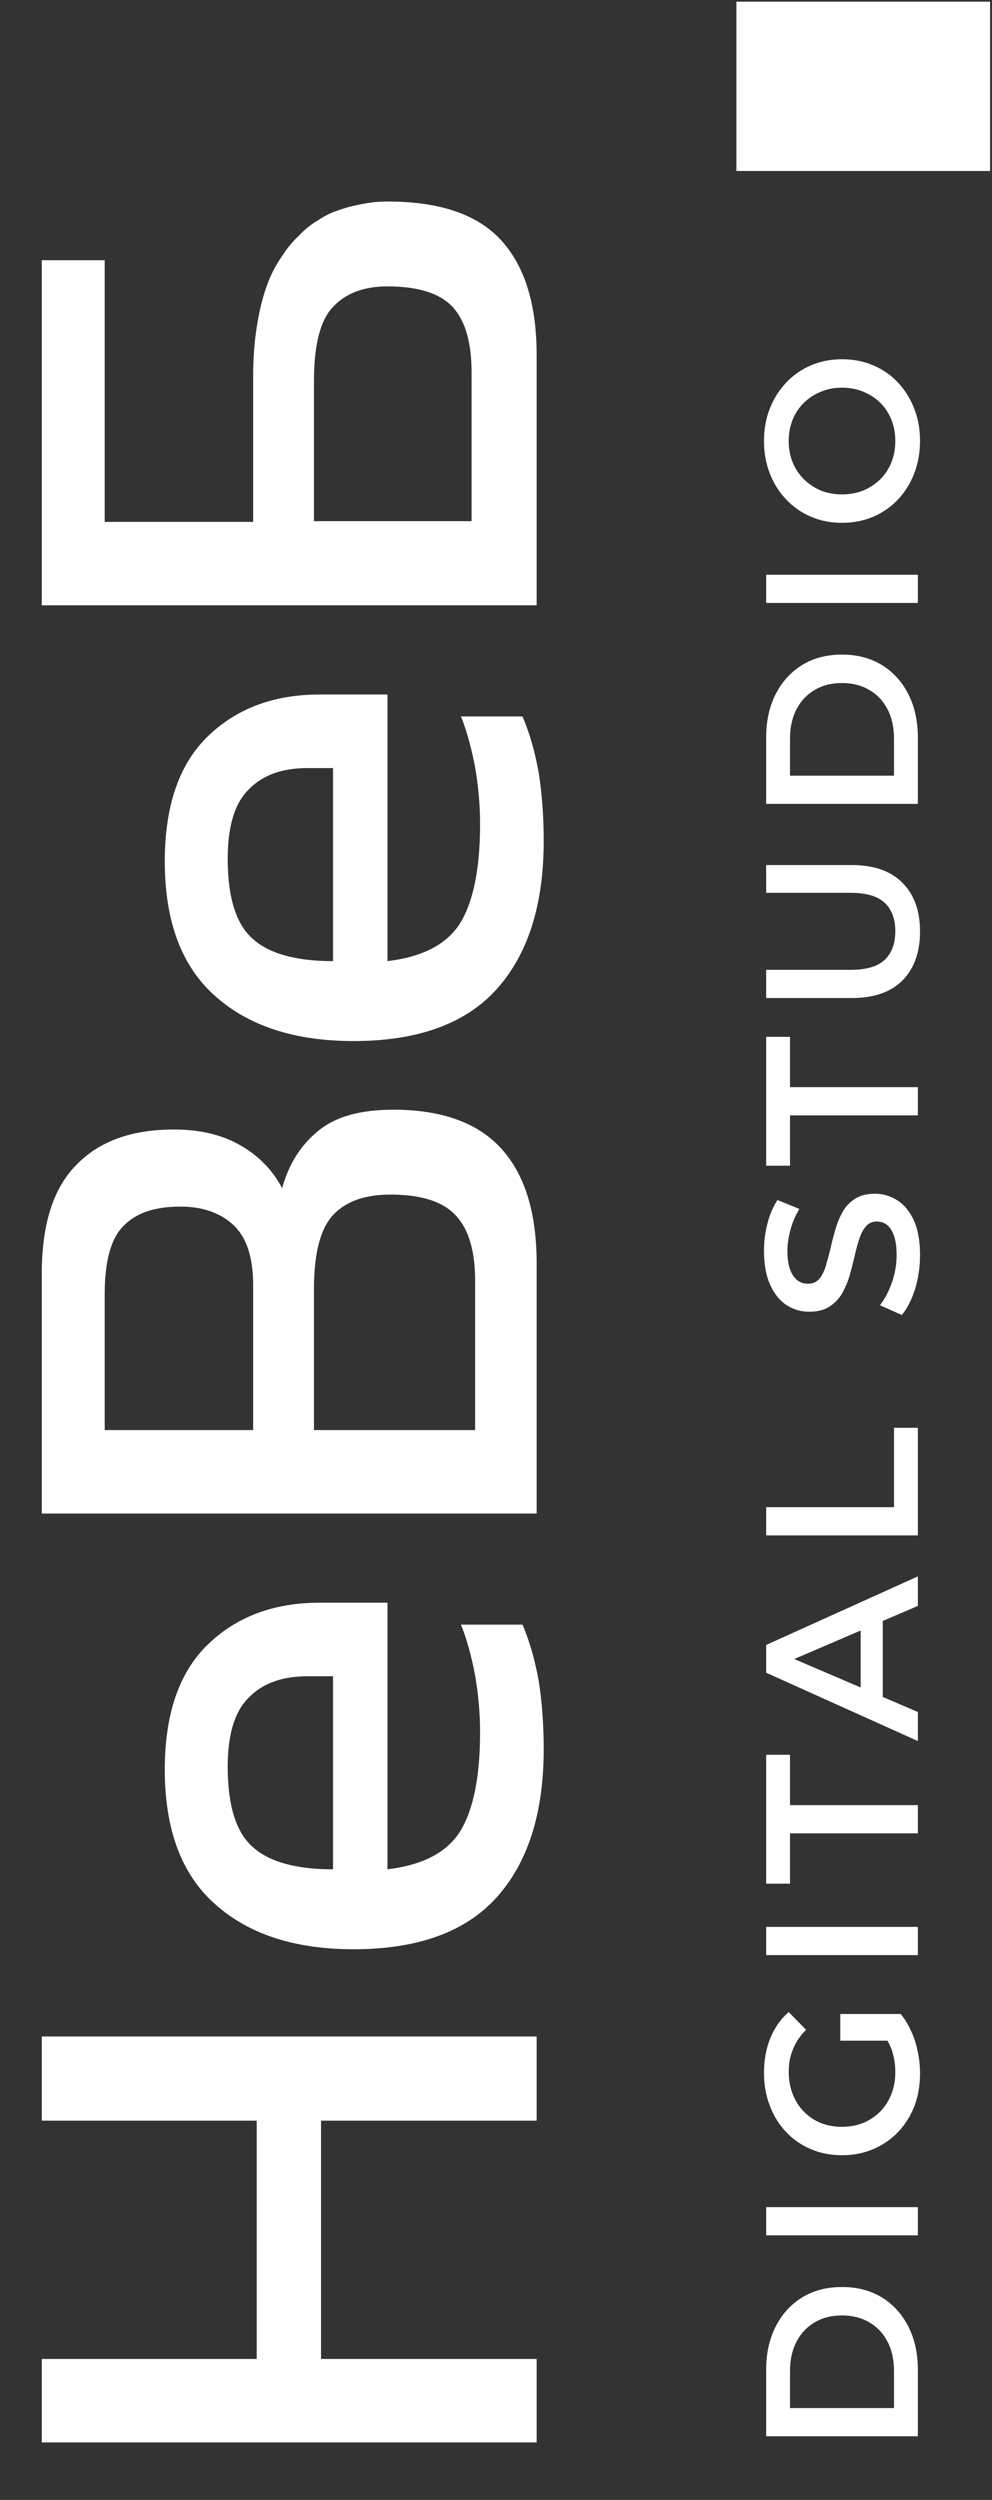 <svg width="522" height="1315" viewBox="0 0 522 1315" fill="none" xmlns="http://www.w3.org/2000/svg">
<rect x="0" y="0" width="522" height="1315" fill="#333333" stroke="none"/>
<path d="M482.982 1281.5L403.166 1281.5L403.166 1246.58C403.166 1237.91 404.839 1230.3 408.183 1223.76C411.528 1217.22 416.165 1212.12 422.094 1208.47C428.023 1204.82 435.017 1202.99 443.074 1202.99C451.056 1202.99 458.049 1204.82 464.055 1208.47C469.984 1212.12 474.621 1217.22 477.965 1223.76C481.31 1230.3 482.982 1237.91 482.982 1246.58L482.982 1281.5ZM470.44 1266.67L470.44 1247.27C470.44 1241.26 469.3 1236.08 467.019 1231.75C464.739 1227.34 461.546 1223.95 457.441 1221.59C453.336 1219.16 448.547 1217.94 443.074 1217.94C437.525 1217.94 432.736 1219.16 428.707 1221.59C424.603 1223.95 421.41 1227.34 419.13 1231.75C416.849 1236.08 415.709 1241.26 415.709 1247.27L415.709 1266.67L470.44 1266.67Z" fill="white"/>
<path d="M482.982 1175.81L403.166 1175.81L403.166 1160.98L482.982 1160.98L482.982 1175.81Z" fill="white"/>
<path d="M484.123 1090.65C484.123 1096.89 483.135 1102.63 481.158 1107.88C479.106 1113.05 476.255 1117.58 472.606 1121.46C468.882 1125.34 464.511 1128.34 459.494 1130.47C454.477 1132.6 449.004 1133.67 443.074 1133.67C437.145 1133.67 431.672 1132.6 426.655 1130.47C421.638 1128.34 417.305 1125.34 413.656 1121.46C409.932 1117.5 407.081 1112.9 405.105 1107.65C403.052 1102.4 402.026 1096.66 402.026 1090.42C402.026 1083.65 403.128 1077.57 405.333 1072.16C407.537 1066.69 410.768 1062.08 415.025 1058.36L424.147 1067.71C421.03 1070.83 418.749 1074.22 417.305 1077.87C415.785 1081.44 415.025 1085.4 415.025 1089.74C415.025 1093.92 415.709 1097.8 417.077 1101.38C418.445 1104.95 420.384 1108.03 422.892 1110.62C425.401 1113.21 428.365 1115.22 431.786 1116.67C435.207 1118.04 438.97 1118.72 443.074 1118.72C447.103 1118.72 450.828 1118.04 454.249 1116.67C457.669 1115.22 460.672 1113.21 463.256 1110.62C465.765 1108.03 467.703 1104.99 469.072 1101.49C470.44 1097.99 471.124 1094.11 471.124 1089.85C471.124 1085.9 470.516 1082.09 469.3 1078.44C468.007 1074.71 465.879 1071.17 462.914 1067.83L473.975 1059.38C477.319 1063.57 479.866 1068.44 481.614 1073.99C483.287 1079.47 484.123 1085.02 484.123 1090.65ZM472.036 1073.42L442.162 1073.42L442.162 1059.38L473.975 1059.38L472.036 1073.42Z" fill="white"/>
<path d="M482.982 1028.41L403.166 1028.41L403.166 1013.57L482.982 1013.57L482.982 1028.41Z" fill="white"/>
<path d="M482.982 964.352L415.709 964.352L415.709 990.826L403.166 990.826L403.166 923.044L415.709 923.044L415.709 949.518L482.982 949.518L482.982 964.352Z" fill="white"/>
<path d="M482.982 915.809L403.166 879.864L403.166 865.258L482.982 829.199L482.982 844.718L411.034 875.642L411.034 869.708L482.982 900.518L482.982 915.809ZM464.511 899.263L452.88 895.269L452.88 852.135L464.511 848.141L464.511 899.263Z" fill="white"/>
<path d="M482.982 807.63L403.166 807.63L403.166 792.795L470.44 792.795L470.44 751.031L482.982 751.031L482.982 807.63Z" fill="white"/>
<path d="M484.123 660.199C484.123 666.437 483.249 672.409 481.5 678.114C479.676 683.82 477.357 688.346 474.545 691.693L463.028 686.558C465.537 683.363 467.627 679.408 469.3 674.691C470.972 669.974 471.808 665.144 471.808 660.199C471.808 656.015 471.352 652.63 470.44 650.043C469.528 647.457 468.311 645.555 466.791 644.338C465.195 643.12 463.408 642.512 461.432 642.512C459 642.512 457.061 643.387 455.617 645.136C454.097 646.886 452.918 649.168 452.082 651.983C451.17 654.722 450.334 657.803 449.574 661.226C448.814 664.573 447.939 667.958 446.951 671.382C445.887 674.729 444.557 677.81 442.96 680.625C441.288 683.363 439.084 685.608 436.347 687.357C433.61 689.107 430.114 689.982 425.857 689.982C421.524 689.982 417.571 688.841 413.999 686.558C410.35 684.2 407.461 680.663 405.333 675.946C403.128 671.154 402.026 665.106 402.026 657.803C402.026 653.01 402.634 648.255 403.85 643.539C405.067 638.822 406.815 634.714 409.095 631.215L420.612 635.893C418.483 639.469 416.925 643.158 415.937 646.962C414.873 650.766 414.341 654.417 414.341 657.917C414.341 662.025 414.835 665.372 415.823 667.958C416.811 670.469 418.103 672.333 419.7 673.55C421.296 674.691 423.12 675.261 425.173 675.261C427.605 675.261 429.582 674.425 431.102 672.751C432.546 671.001 433.687 668.757 434.523 666.019C435.359 663.204 436.195 660.085 437.031 656.662C437.791 653.238 438.665 649.853 439.654 646.506C440.642 643.082 441.934 640.001 443.53 637.263C445.127 634.448 447.293 632.204 450.03 630.53C452.766 628.781 456.225 627.906 460.406 627.906C464.663 627.906 468.616 629.085 472.264 631.443C475.837 633.725 478.726 637.263 480.93 642.055C483.058 646.848 484.123 652.896 484.123 660.199Z" fill="white"/>
<path d="M482.982 586.696L415.709 586.696L415.709 613.169L403.166 613.169L403.166 545.388L415.709 545.388L415.709 571.861L482.982 571.861L482.982 586.696Z" fill="white"/>
<path d="M484.123 489.945C484.123 500.9 481.044 509.496 474.887 515.734C468.73 521.896 459.836 524.977 448.205 524.977L403.166 524.977L403.166 510.143L447.635 510.143C455.845 510.143 461.812 508.393 465.537 504.894C469.262 501.318 471.124 496.298 471.124 489.831C471.124 483.365 469.262 478.382 465.537 474.883C461.812 471.383 455.845 469.634 447.635 469.634L403.166 469.634L403.166 455.028L448.205 455.028C459.836 455.028 468.73 458.147 474.887 464.385C481.044 470.547 484.123 479.067 484.123 489.945Z" fill="white"/>
<path d="M482.982 422.841L403.166 422.841L403.166 387.924C403.166 379.251 404.839 371.644 408.183 365.101C411.528 358.559 416.165 353.462 422.094 349.811C428.023 346.159 435.017 344.333 443.074 344.333C451.056 344.333 458.049 346.159 464.055 349.811C469.984 353.462 474.621 358.559 477.965 365.101C481.31 371.644 482.982 379.251 482.982 387.924L482.982 422.841ZM470.44 408.007L470.44 388.608C470.44 382.598 469.3 377.425 467.019 373.089C464.739 368.677 461.546 365.292 457.441 362.933C453.336 360.499 448.547 359.282 443.074 359.282C437.525 359.282 432.736 360.499 428.707 362.933C424.603 365.292 421.41 368.677 419.13 373.089C416.849 377.425 415.709 382.598 415.709 388.608L415.709 408.007L470.44 408.007Z" fill="white"/>
<path d="M482.982 317.151L403.166 317.151L403.166 302.321L482.982 302.321L482.982 317.151Z" fill="white"/>
<path d="M484.123 231.881C484.123 238.111 483.096 243.861 481.044 249.111C478.992 254.361 476.141 258.921 472.492 262.801C468.768 266.681 464.435 269.681 459.494 271.811C454.477 273.941 449.004 275.011 443.074 275.011C437.145 275.011 431.71 273.941 426.769 271.811C421.752 269.681 417.419 266.681 413.77 262.801C410.046 258.921 407.157 254.361 405.105 249.111C403.052 243.861 402.026 238.151 402.026 231.991C402.026 225.751 403.052 220.051 405.105 214.871C407.157 209.621 410.046 205.061 413.77 201.181C417.419 197.301 421.752 194.301 426.769 192.171C431.71 190.041 437.145 188.971 443.074 188.971C449.004 188.971 454.477 190.041 459.494 192.171C464.511 194.301 468.844 197.301 472.492 201.181C476.141 205.061 478.992 209.621 481.044 214.871C483.096 220.051 484.123 225.711 484.123 231.881ZM471.124 231.991C471.124 227.961 470.44 224.231 469.072 220.811C467.703 217.381 465.765 214.421 463.256 211.911C460.672 209.401 457.707 207.461 454.363 206.091C450.942 204.641 447.179 203.921 443.074 203.921C438.97 203.921 435.245 204.641 431.9 206.091C428.479 207.461 425.515 209.401 423.006 211.911C420.422 214.421 418.445 217.381 417.077 220.811C415.709 224.231 415.025 227.961 415.025 231.991C415.025 236.021 415.709 239.751 417.077 243.171C418.445 246.521 420.422 249.491 423.006 252.071C425.515 254.581 428.479 256.561 431.9 258.011C435.245 259.381 438.97 260.061 443.074 260.061C447.103 260.061 450.828 259.381 454.249 258.011C457.669 256.561 460.672 254.581 463.256 252.071C465.765 249.561 467.703 246.601 469.072 243.171C470.44 239.751 471.124 236.021 471.124 231.991Z" fill="white"/>
<path d="M387.5 89.941L387.5 0.881L520.985 0.881L520.985 89.941L387.5 89.941Z" fill="white"/>
<path d="M21.984 1115.48L21.984 1071.21L282.384 1071.21L282.384 1115.48L168.924 1115.48L168.924 1240.84L282.384 1240.84L282.384 1284.74L21.984 1284.74L21.984 1240.84L135.072 1240.84L135.072 1115.48L21.984 1115.48ZM168.18 843.036L203.892 843.036L203.892 983.28C222.492 981.048 235.264 974.352 242.208 963.192C249.152 951.784 252.624 934.424 252.624 911.112C252.624 901.44 251.756 891.52 250.02 881.352C248.036 870.936 245.556 862.008 242.58 854.568L274.944 854.568C278.664 863.248 281.516 873.168 283.5 884.328C285.236 895.488 286.104 907.392 286.104 920.04C286.104 953.52 277.92 979.436 261.552 997.788C245.184 1016.14 220.012 1025.32 186.036 1025.32C155.284 1025.32 131.104 1017.5 113.496 1001.88C95.64 986.256 86.712 962.572 86.712 930.828C86.712 901.564 94.276 879.616 109.404 864.984C124.532 850.352 144.124 843.036 168.18 843.036ZM175.248 983.28L175.248 881.724L161.856 881.724C148.464 881.724 138.172 885.444 130.98 892.884C123.54 900.076 119.82 912.228 119.82 929.34C119.82 949.924 124.284 964.06 133.212 971.748C141.892 979.436 155.904 983.28 175.248 983.28ZM148.464 625.007C151.936 612.359 158.26 602.315 167.436 594.875C176.364 587.435 189.508 583.715 206.868 583.715C232.412 583.715 251.384 590.535 263.784 604.175C276.184 617.815 282.384 637.903 282.384 664.439L282.384 796.127L21.984 796.127L21.984 670.019C21.984 643.979 28.06 624.883 40.212 612.731C52.116 600.331 69.228 594.131 91.548 594.131C105.436 594.131 117.216 596.983 126.888 602.687C136.312 608.143 143.504 615.583 148.464 625.007ZM55.092 752.231L133.212 752.231L133.212 675.971C133.212 661.339 129.74 650.799 122.796 644.351C115.852 637.903 106.552 634.679 94.896 634.679C81.504 634.679 71.584 638.027 65.136 644.723C58.44 651.171 55.092 663.199 55.092 680.807L55.092 752.231ZM250.02 673.739C250.02 658.115 246.672 646.707 239.976 639.515C233.28 632.075 221.748 628.355 205.38 628.355C191.988 628.355 181.944 631.951 175.248 639.143C168.552 646.335 165.204 659.355 165.204 678.203L165.204 752.231L250.02 752.231L250.02 673.739ZM168.18 365.322L203.892 365.322L203.892 505.566C222.492 503.334 235.264 496.638 242.208 485.478C249.152 474.07 252.624 456.71 252.624 433.398C252.624 423.726 251.756 413.806 250.02 403.638C248.036 393.222 245.556 384.294 242.58 376.854L274.944 376.854C278.664 385.534 281.516 395.454 283.5 406.614C285.236 417.774 286.104 429.678 286.104 442.326C286.104 475.806 277.92 501.722 261.552 520.074C245.184 538.426 220.012 547.602 186.036 547.602C155.284 547.602 131.104 539.79 113.496 524.166C95.64 508.542 86.712 484.858 86.712 453.114C86.712 423.85 94.276 401.902 109.404 387.27C124.532 372.638 144.124 365.322 168.18 365.322ZM175.248 505.566L175.248 404.01L161.856 404.01C148.464 404.01 138.172 407.73 130.98 415.17C123.54 422.362 119.82 434.514 119.82 451.626C119.82 472.21 124.284 486.346 133.212 494.034C141.892 501.722 155.904 505.566 175.248 505.566ZM133.212 198.256C133.212 188.832 133.832 180.152 135.072 172.216C136.312 164.28 137.924 157.46 139.908 151.756C141.892 145.804 144.496 140.472 147.72 135.76C150.696 131.048 153.796 127.204 157.02 124.228C159.996 121.004 163.344 118.276 167.064 116.044C170.784 113.564 174.256 111.828 177.48 110.836C180.704 109.596 184.176 108.604 187.896 107.86C191.368 107.116 194.344 106.62 196.824 106.372C199.056 106.124 201.412 106 203.892 106C231.42 106 251.384 112.82 263.784 126.46C276.184 140.1 282.384 160.188 282.384 186.724L282.384 318.412L21.984 318.412L21.984 136.876L55.092 136.876L55.092 274.516L133.212 274.516L133.212 198.256ZM248.16 196.024C248.16 180.4 244.936 168.992 238.488 161.8C231.792 154.36 220.26 150.64 203.892 150.64C191.492 150.64 181.944 154.236 175.248 161.428C168.552 168.372 165.204 181.392 165.204 200.488L165.204 274.144L248.16 274.144L248.16 196.024Z" fill="white"/>
</svg>

